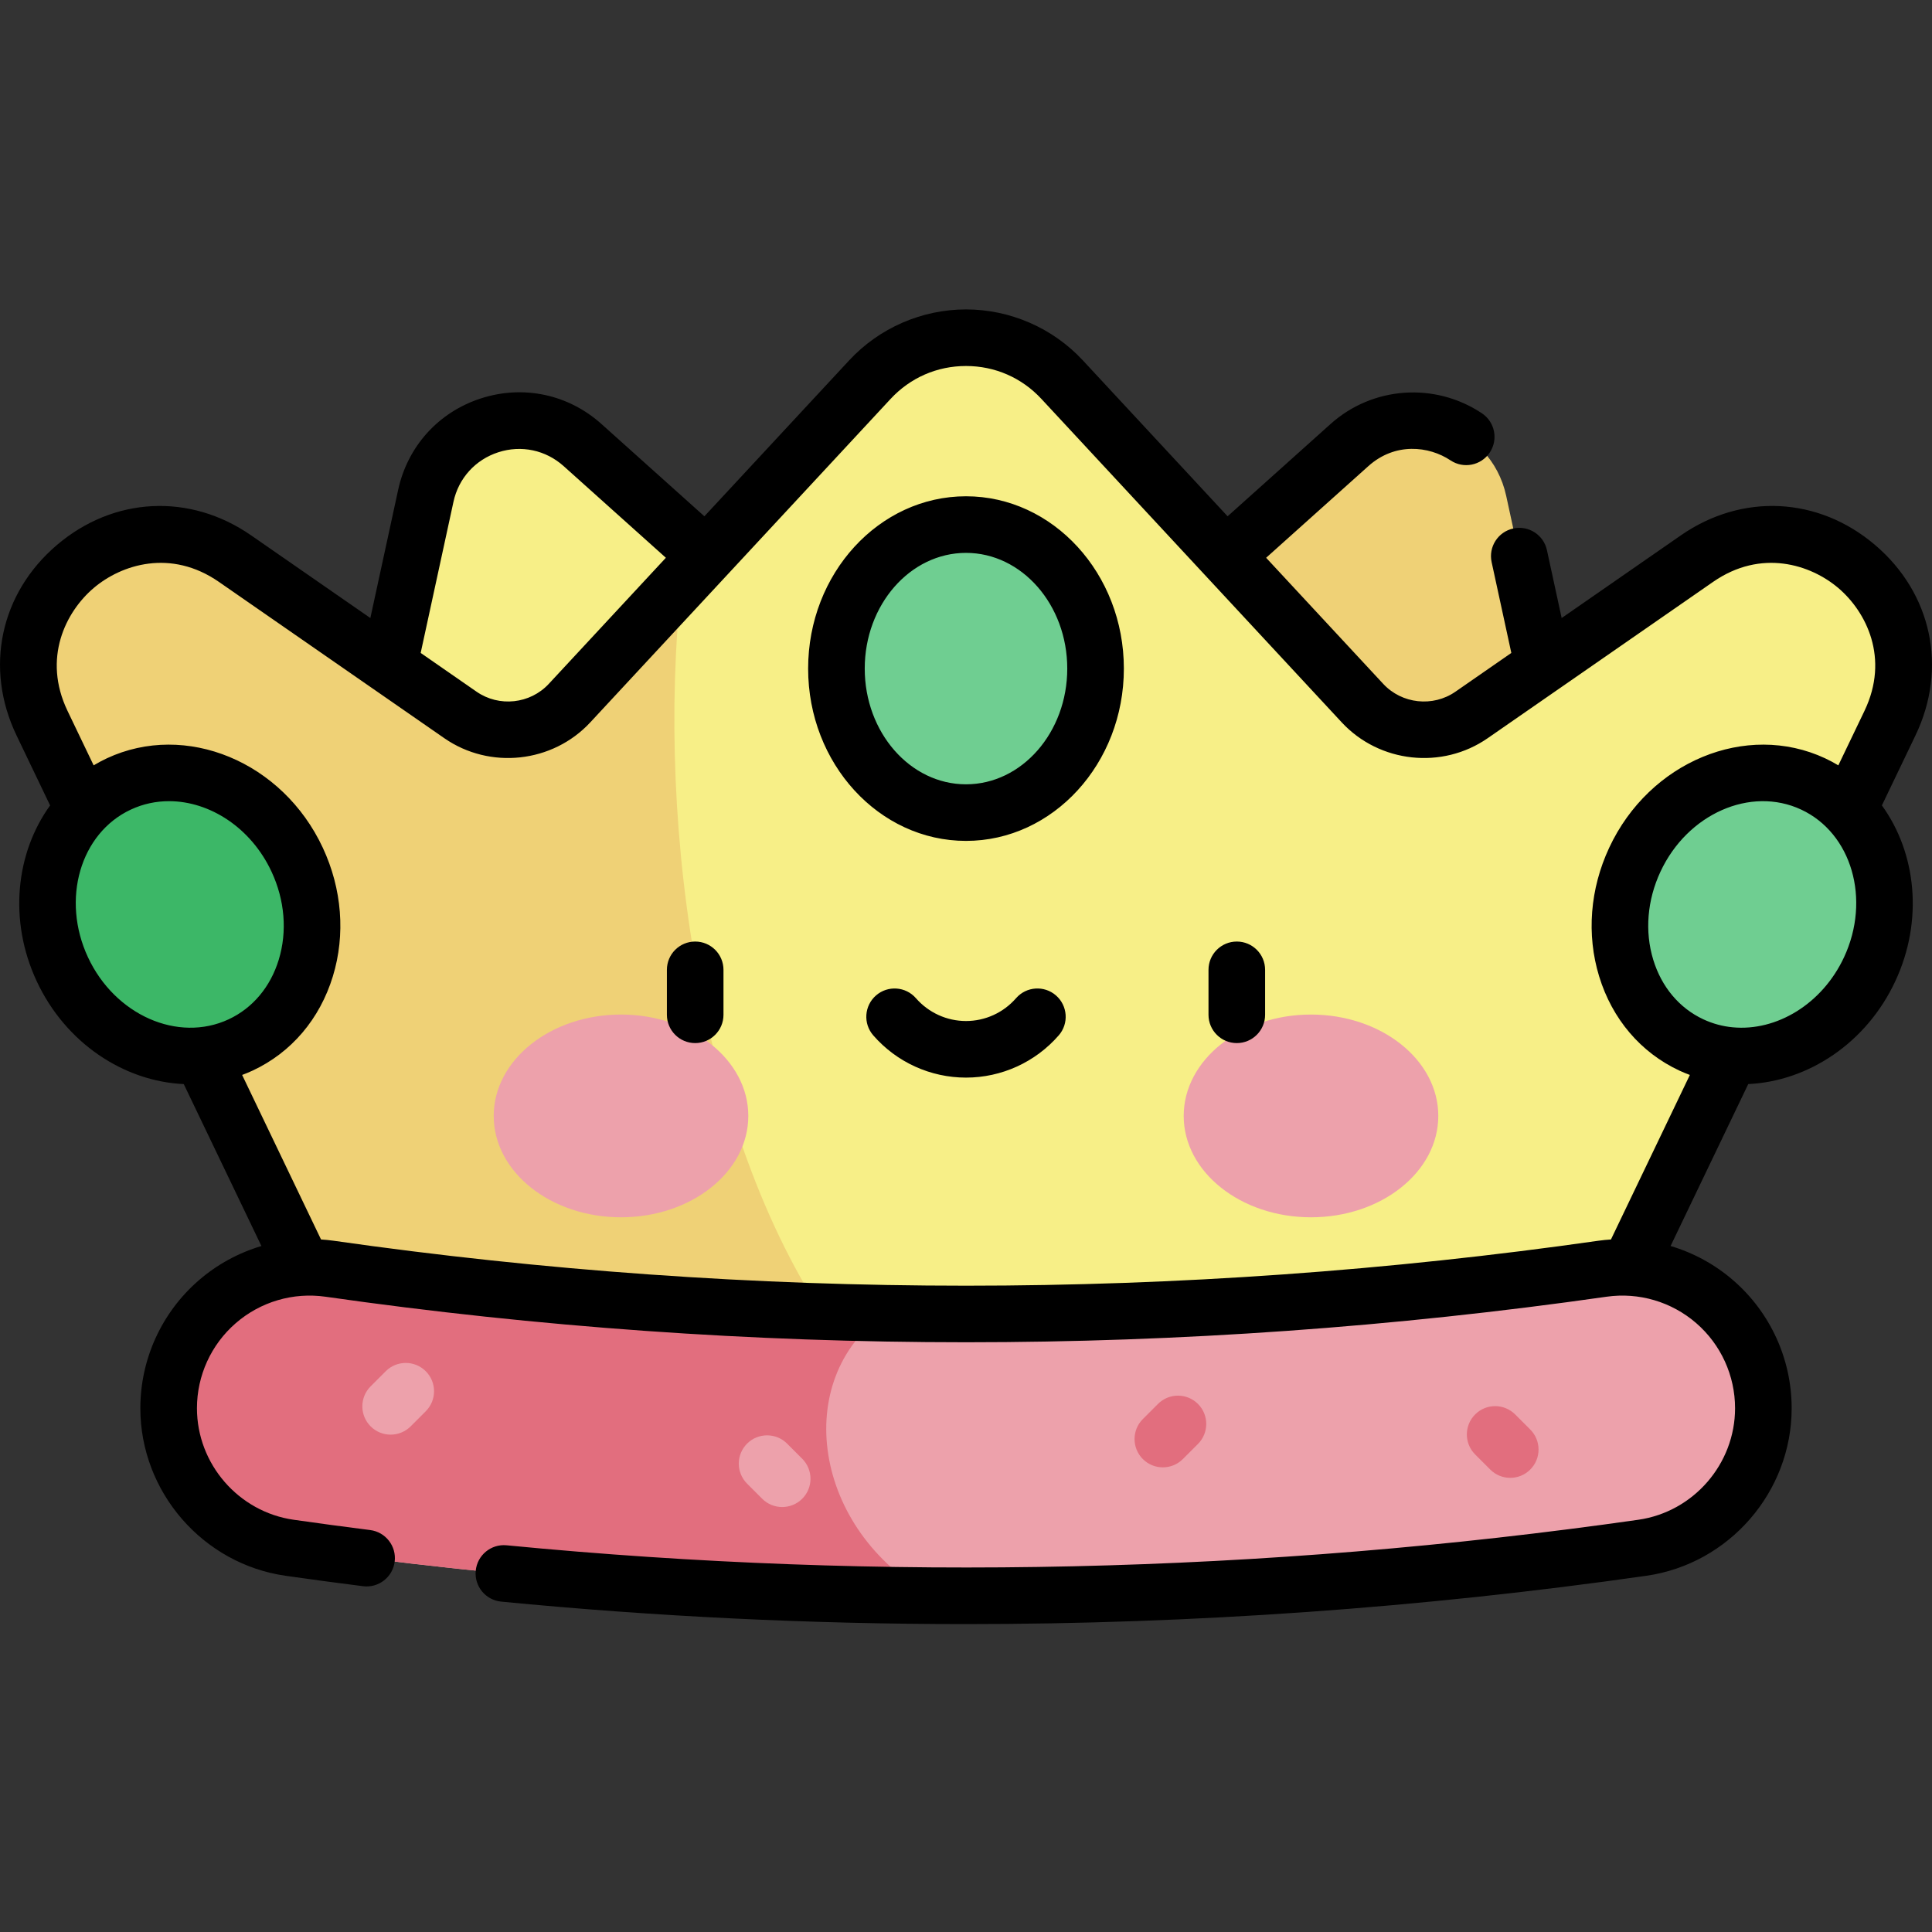 <svg height="512pt" viewBox="0 -82 512.001 512" width="512pt" xmlns="http://www.w3.org/2000/svg"><rect x="0" y="-82" width="512.001" height="512" fill="#333333" stroke="none"/><path d="m273.883 143.086-119.504-107.145c-14.422-12.93-37.426-5.48-41.531 13.445l-26.297 121.207zm0 0" fill="#f7ef87"/><path d="m238.121 143.086 119.504-107.145c14.418-12.93 37.422-5.48 41.527 13.445l26.297 121.207zm0 0" fill="#efd176"/><path d="m423.484 270.977 77.379-161.34c15.43-32.168-21.828-63.926-51.148-43.594l-59.738 41.43c-9.074 6.293-21.395 4.957-28.906-3.137l-79.598-85.73c-13.75-14.809-37.191-14.809-50.945 0l-79.594 85.73c-7.516 8.09-19.832 9.43-28.906 3.137l-59.746-41.43c-29.316-20.332-66.574 11.422-51.148 43.594l77.383 161.34zm0 0" fill="#f7ef87"/><path d="m180.625 72.355-29.691 31.98c-7.516 8.09-19.836 9.43-28.91 3.137l-59.742-41.43c-29.316-20.332-66.574 11.426-51.148 43.594l77.383 161.34h132.715c-34.719-48.918-47.812-132.207-40.605-198.621zm0 0" fill="#efd176"/><g fill="#eda1ab"><path d="m435.238 328.18c-118.887 16.984-239.59 16.984-358.477 0-18.402-2.629-32.07-18.387-32.07-36.973 0-22.73 20.133-40.191 42.633-36.977 111.883 15.98 225.469 15.98 337.352 0 22.5-3.215 42.633 14.246 42.633 36.977 0 18.586-13.668 34.348-32.07 36.973zm0 0"/><path d="m198.309 213.73c0-14.836-15.105-26.863-33.738-26.863-18.629 0-33.734 12.027-33.734 26.863 0 14.84 15.105 26.867 33.734 26.867 18.633 0 33.738-12.027 33.738-26.867zm0 0"/><path d="m381.164 213.73c0-14.836-15.105-26.863-33.738-26.863-18.629 0-33.734 12.027-33.734 26.863 0 14.84 15.105 26.867 33.734 26.867 18.633 0 33.738-12.027 33.738-26.867zm0 0"/></g><path d="m290.336 95.184c0-21.078-15.371-38.164-34.336-38.164s-34.336 17.086-34.336 38.164 15.371 38.168 34.336 38.168 34.336-17.09 34.336-38.168zm0 0" fill="#6fce91"/><path d="m78.75 145.828c-8.91-19.102-30.062-28.09-47.25-20.078-17.188 8.016-23.898 29.996-14.988 49.102 8.906 19.102 30.059 28.09 47.246 20.078 17.188-8.016 23.898-30 14.992-49.102zm0 0" fill="#3cb767"/><path d="m433.246 145.84c-8.906 19.102-2.195 41.086 14.992 49.098 17.188 8.016 38.34-.973 47.246-20.078 8.906-19.102 2.195-41.086-14.988-49.098-17.188-8.016-38.34.977-47.25 20.078zm0 0" fill="#6fce91"/><path d="m76.762 328.18c56.387 8.059 113.184 12.285 170 12.699-31.277-17.34-37.281-57.203-12.281-74.859-49.188-.887-98.336-4.816-147.156-11.789-22.5-3.215-42.633 14.246-42.633 36.977 0 18.586 13.668 34.348 32.07 36.973zm0 0" fill="#e26e7e"/><path d="m103.527 298.195c-1.922 0-3.84-.73-5.305-2.195-2.93-2.93-2.93-7.676 0-10.605l4.004-4.004c2.93-2.93 7.68-2.93 10.605 0 2.93 2.93 2.93 7.676 0 10.605l-4.004 4.004c-1.465 1.465-3.383 2.195-5.301 2.195zm0 0" fill="#eda1ab"/><path d="m207.289 317.379c-1.918 0-3.84-.73-5.305-2.195l-4-4.004c-2.93-2.93-2.93-7.676 0-10.605 2.93-2.926 7.676-2.926 10.605 0l4.004 4.004c2.93 2.93 2.93 7.68 0 10.605-1.465 1.465-3.387 2.195-5.305 2.195zm0 0" fill="#eda1ab"/><path d="m308.168 306.863c-1.922 0-3.84-.73-5.305-2.195-2.926-2.93-2.926-7.68.004-10.605l4.004-4.004c2.926-2.93 7.676-2.93 10.605 0 2.926 2.93 2.926 7.676-.004 10.605l-4.004 4.004c-1.465 1.465-3.383 2.195-5.301 2.195zm0 0" fill="#e26e7e"/><path d="m400.234 309.645c-1.922 0-3.84-.734-5.305-2.199l-4.004-4.004c-2.926-2.93-2.926-7.676.004-10.605 2.93-2.93 7.676-2.926 10.602 0l4.004 4.004c2.93 2.93 2.93 7.68 0 10.605-1.465 1.465-3.383 2.199-5.301 2.199zm0 0" fill="#e26e7e"/><path d="m496.938 62.445c-15.043-12.82-35.254-13.828-51.496-2.566l-31.586 21.906-3.902-17.992c-.879-4.047-4.871-6.617-8.918-5.738-4.047.875-6.617 4.871-5.738 8.918l5.219 24.062-14.812 10.273c-5.969 4.141-14.195 3.246-19.137-2.074l-31.031-33.418 27.094-24.289c7.082-6.352 16.043-5.34 21.777-1.52 3.449 2.297 8.102 1.363 10.398-2.086 2.297-3.445 1.363-8.102-2.086-10.395-12.48-8.312-28.973-7.148-40.102 2.832l-27.289 24.465-38.359-41.316c-7.969-8.586-19.258-13.508-30.969-13.508s-23 4.922-30.969 13.508l-38.363 41.316-27.285-24.465c-8.781-7.875-20.723-10.406-31.949-6.773-11.223 3.633-19.414 12.688-21.918 24.215l-7.371 33.984-31.586-21.902c-16.238-11.262-36.453-10.258-51.496 2.562-15.039 12.816-19.234 32.617-10.691 50.434l8.906 18.57c-9.113 12.586-11.059 30.488-3.559 46.57 7.664 16.434 23.117 26.547 38.977 27.277l20.582 42.914c-6.055 1.797-11.734 4.871-16.621 9.109-9.828 8.527-15.465 20.875-15.465 33.883 0 22.176 16.555 41.266 38.508 44.402 6.789.969 13.688 1.898 20.508 2.758 4.117.52 7.863-2.391 8.383-6.5.52-4.109-2.391-7.859-6.5-8.379-6.742-.852-13.559-1.77-20.27-2.727-14.609-2.09-25.629-14.793-25.629-29.555 0-8.656 3.75-16.879 10.293-22.551 6.539-5.672 15.207-8.227 23.781-7 112.629 16.09 226.844 16.09 339.473 0 8.57-1.223 17.238 1.328 23.781 7 6.539 5.672 10.289 13.895 10.289 22.551 0 14.762-11.02 27.465-25.629 29.555-99.238 14.172-200.145 16.449-299.918 6.766-4.129-.402-7.789 2.617-8.188 6.738-.402 4.125 2.617 7.789 6.738 8.188 40.918 3.973 82.02 5.957 123.125 5.957 60.324 0 120.645-4.273 180.363-12.805 21.953-3.137 38.508-22.223 38.508-44.398 0-13.008-5.637-25.359-15.465-33.883-4.887-4.238-10.562-7.316-16.621-9.113l20.582-42.914c15.859-.73 31.316-10.84 38.98-27.277 7.5-16.082 5.555-33.984-3.562-46.57l8.906-18.566c8.543-17.816 4.348-37.617-10.691-50.434zm-376.762-11.469c1.355-6.246 5.797-11.152 11.879-13.121 6.086-1.973 12.559-.598 17.316 3.668l27.094 24.293-31.031 33.418c-4.941 5.32-13.164 6.215-19.137 2.074l-14.812-10.273zm-96.863 120.707c-7.145-15.328-2.051-32.883 11.363-39.137 3.238-1.512 6.668-2.227 10.113-2.227 10.816 0 21.746 7.055 27.168 18.676 3.523 7.559 4.203 15.852 1.914 23.352-2.203 7.211-6.918 12.82-13.277 15.785-13.41 6.254-30.137-1.125-37.281-16.449zm465.379-.004c-5.805 12.453-17.934 19.66-29.473 18.57-.004 0-.004 0-.008 0-2.66-.25-5.289-.945-7.805-2.117-6.359-2.965-11.074-8.57-13.277-15.785-2.289-7.5-1.609-15.793 1.914-23.348 7.148-15.328 23.875-22.707 37.281-16.453 13.414 6.254 18.512 23.809 11.367 39.133zm5.414-65.285-6.926 14.434c-1.129-.676-2.297-1.305-3.516-1.875-20.906-9.746-46.57.887-57.211 23.707-5.094 10.922-6.043 23.02-2.668 34.07 3.461 11.332 11.02 20.211 21.281 24.996.914.426 1.836.801 2.766 1.148l-20.91 43.602c-1.102.074-2.203.172-3.305.332-111.223 15.887-224.012 15.887-335.23 0-1.102-.16-2.207-.258-3.309-.332l-20.91-43.602c.93-.348 1.852-.723 2.766-1.148 10.266-4.785 17.82-13.664 21.281-24.996 3.375-11.051 2.426-23.148-2.668-34.07-10.641-22.82-36.305-33.453-57.211-23.707-1.219.57-2.387 1.199-3.516 1.875l-6.922-14.434c-6.699-13.965-.473-26.254 6.895-32.535 7.367-6.281 20.488-10.48 33.219-1.652l40.742 28.254c.016.012.035.023.055.035l18.941 13.137c12.062 8.367 28.691 6.562 38.68-4.195l79.594-85.727c5.219-5.621 12.312-8.715 19.98-8.715 7.664 0 14.762 3.098 19.977 8.715l79.594 85.727c9.988 10.758 26.613 12.562 38.676 4.195l18.945-13.137c.02-.012.035-.023.055-.035l40.742-28.258c12.73-8.824 25.848-4.625 33.215 1.656 7.367 6.281 13.594 18.566 6.898 32.535zm-238.105-56.875c-23.066 0-41.836 20.488-41.836 45.664 0 25.18 18.77 45.664 41.836 45.664s41.836-20.484 41.836-45.664c0-25.176-18.77-45.664-41.836-45.664zm0 76.332c-14.797 0-26.836-13.758-26.836-30.668 0-16.906 12.039-30.664 26.836-30.664s26.836 13.758 26.836 30.664c0 16.91-12.039 30.668-26.836 30.668zm71.766 41.668c-4.141 0-7.5 3.359-7.5 7.5v11.91c0 4.145 3.359 7.5 7.5 7.5 4.145 0 7.5-3.355 7.5-7.5v-11.91c0-4.141-3.355-7.5-7.5-7.5zm-47.918 14.285c-3.125-2.719-7.859-2.395-10.582.727-3.348 3.844-8.184 6.051-13.266 6.051s-9.918-2.207-13.27-6.051c-2.719-3.121-7.457-3.445-10.578-.727-3.125 2.723-3.449 7.457-.727 10.582 6.195 7.113 15.152 11.191 24.574 11.191 9.418 0 18.375-4.078 24.574-11.191 2.723-3.121 2.395-7.859-.727-10.582zm-95.613-14.285c-4.145 0-7.5 3.359-7.5 7.5v11.91c0 4.145 3.355 7.5 7.5 7.5 4.141 0 7.496-3.355 7.496-7.5v-11.91c0-4.141-3.355-7.5-7.496-7.5zm0 0"/></svg>